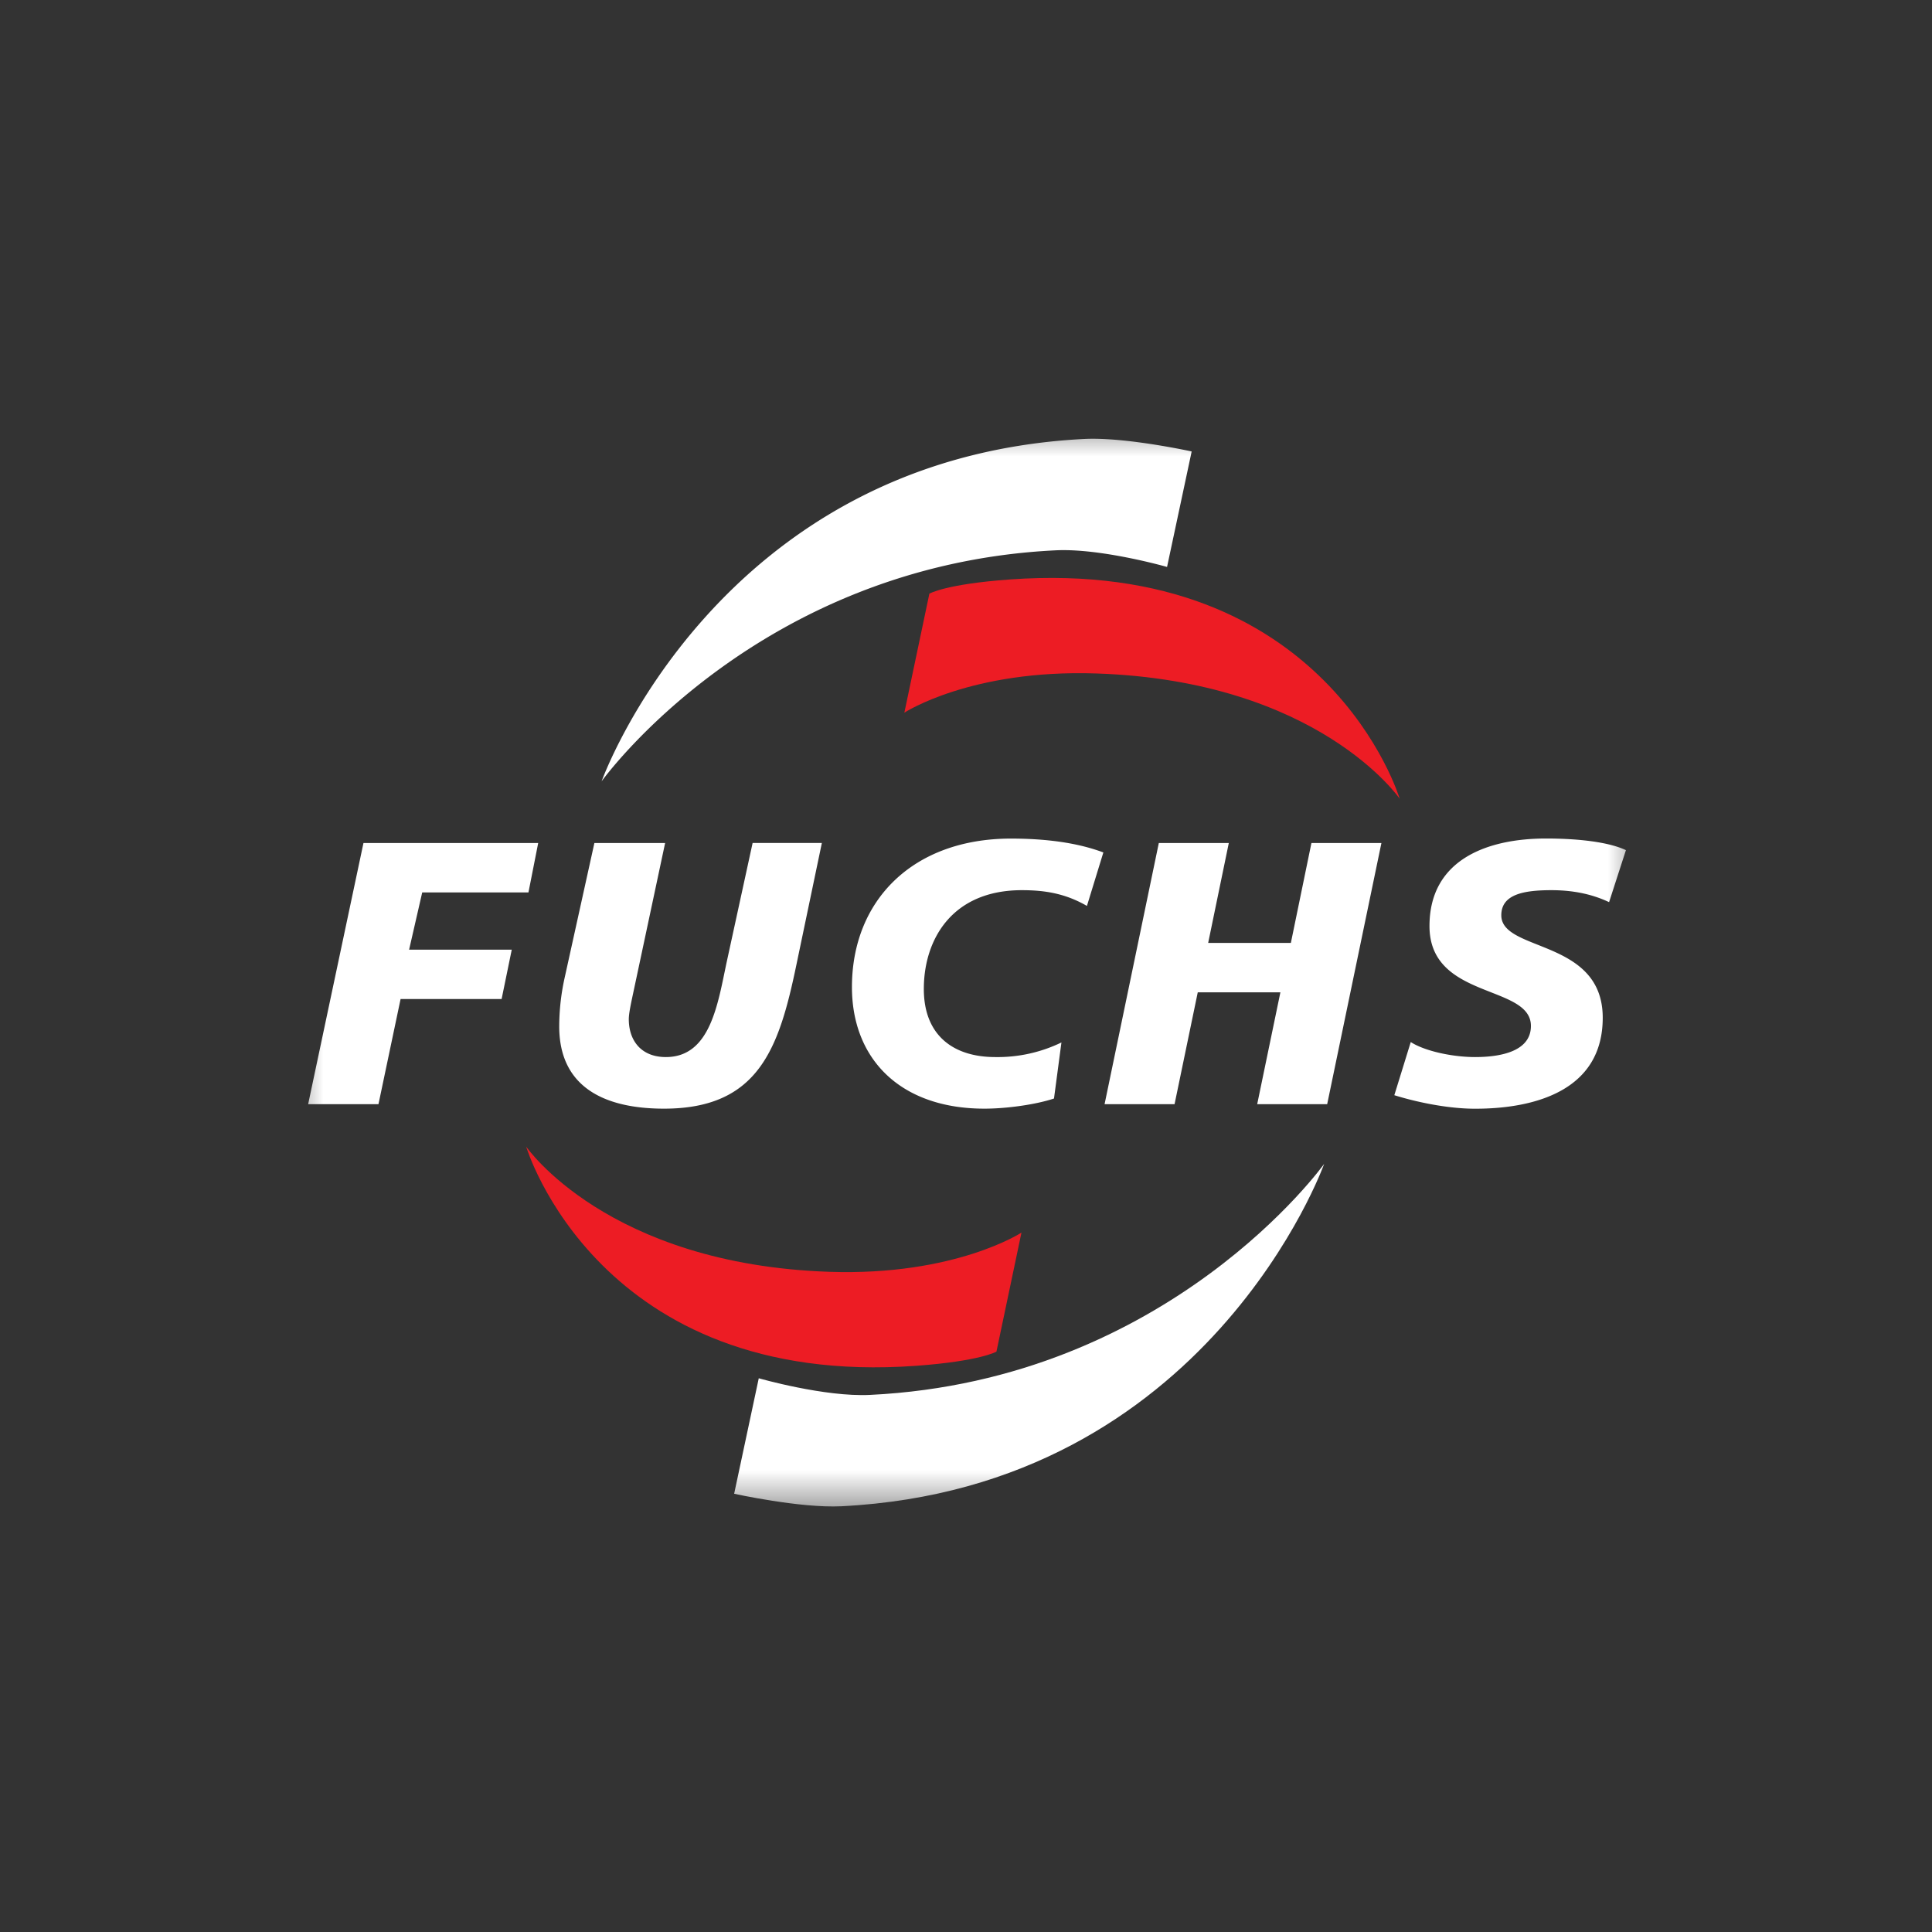 <svg width="40" height="40" fill="none" xmlns="http://www.w3.org/2000/svg"><rect width="100%" height="100%" fill="#333333" stroke="none"/><mask id="a" style="mask-type:alpha" maskUnits="userSpaceOnUse" x="10" y="12" width="20" height="17"><path fill="#fff" d="M10 12h20v16.205H10z"/></mask><g mask="url(#a)" transform="matrix(1.4 0 0 1.4 -8.008 -8.055)" fill-rule="evenodd" clip-rule="evenodd"><path d="M10.277 22.083h1.04l.327-1.555h1.494l.15-.73H11.77l.194-.847h1.571l.144-.73h-2.584ZM17.874 18.22H16.85l-.381 1.75c-.133.619-.238 1.416-.902 1.416-.365 0-.548-.244-.548-.56 0-.088.033-.237.072-.42l.465-2.185H14.51l-.437 1.98a3.367 3.367 0 0 0-.083.731c0 .907.68 1.217 1.55 1.217 1.405 0 1.703-.902 1.958-2.13zM22.037 18.36c-.21-.078-.625-.205-1.366-.205-1.45 0-2.352.913-2.352 2.196 0 1.062.714 1.798 1.959 1.798.348 0 .78-.066 1.029-.15l.11-.829a2.166 2.166 0 0 1-.979.216c-.62 0-1.056-.321-1.056-1.007 0-.73.415-1.461 1.45-1.461.326 0 .636.044.962.233zM22.055 22.083h1.035l.343-1.654h1.222l-.343 1.654h1.035l.802-3.862h-1.035l-.304 1.477h-1.223l.305-1.477h-1.035ZM29.765 18.326c-.26-.122-.709-.172-1.184-.172-.847 0-1.721.3-1.721 1.295 0 1.09 1.5.858 1.5 1.477 0 .399-.504.46-.825.46-.337 0-.747-.089-.952-.222l-.243.786c.337.105.797.2 1.195.2.896 0 1.887-.277 1.887-1.345 0-1.173-1.5-.969-1.5-1.516 0-.31.332-.371.742-.371.381 0 .652.083.852.177zM23.343 12.43l-.364 1.708s-.975-.279-1.647-.246c-4.427.216-6.715 3.416-6.715 3.416s1.71-4.789 7.141-5.063c.61-.03 1.585.185 1.585.185z" fill="#fff"/><path d="m19.094 16.293.37-1.76s.24-.142 1.19-.21c4.698-.339 5.765 3.242 5.765 3.242s-1.195-1.743-4.489-1.852c-1.856-.062-2.836.58-2.836.58z" fill="#ed1c24"/><path d="m16.577 27.844.364-1.708s.975.28 1.647.246c4.427-.215 6.714-3.416 6.714-3.416s-1.71 4.79-7.14 5.063c-.61.03-1.585-.185-1.585-.185z" fill="#fff"/><path d="m20.826 23.982-.37 1.76s-.24.141-1.19.21c-4.698.338-5.765-3.242-5.765-3.242s1.195 1.742 4.489 1.852c1.856.061 2.836-.58 2.836-.58z" fill="#ed1c24"/></g></svg>